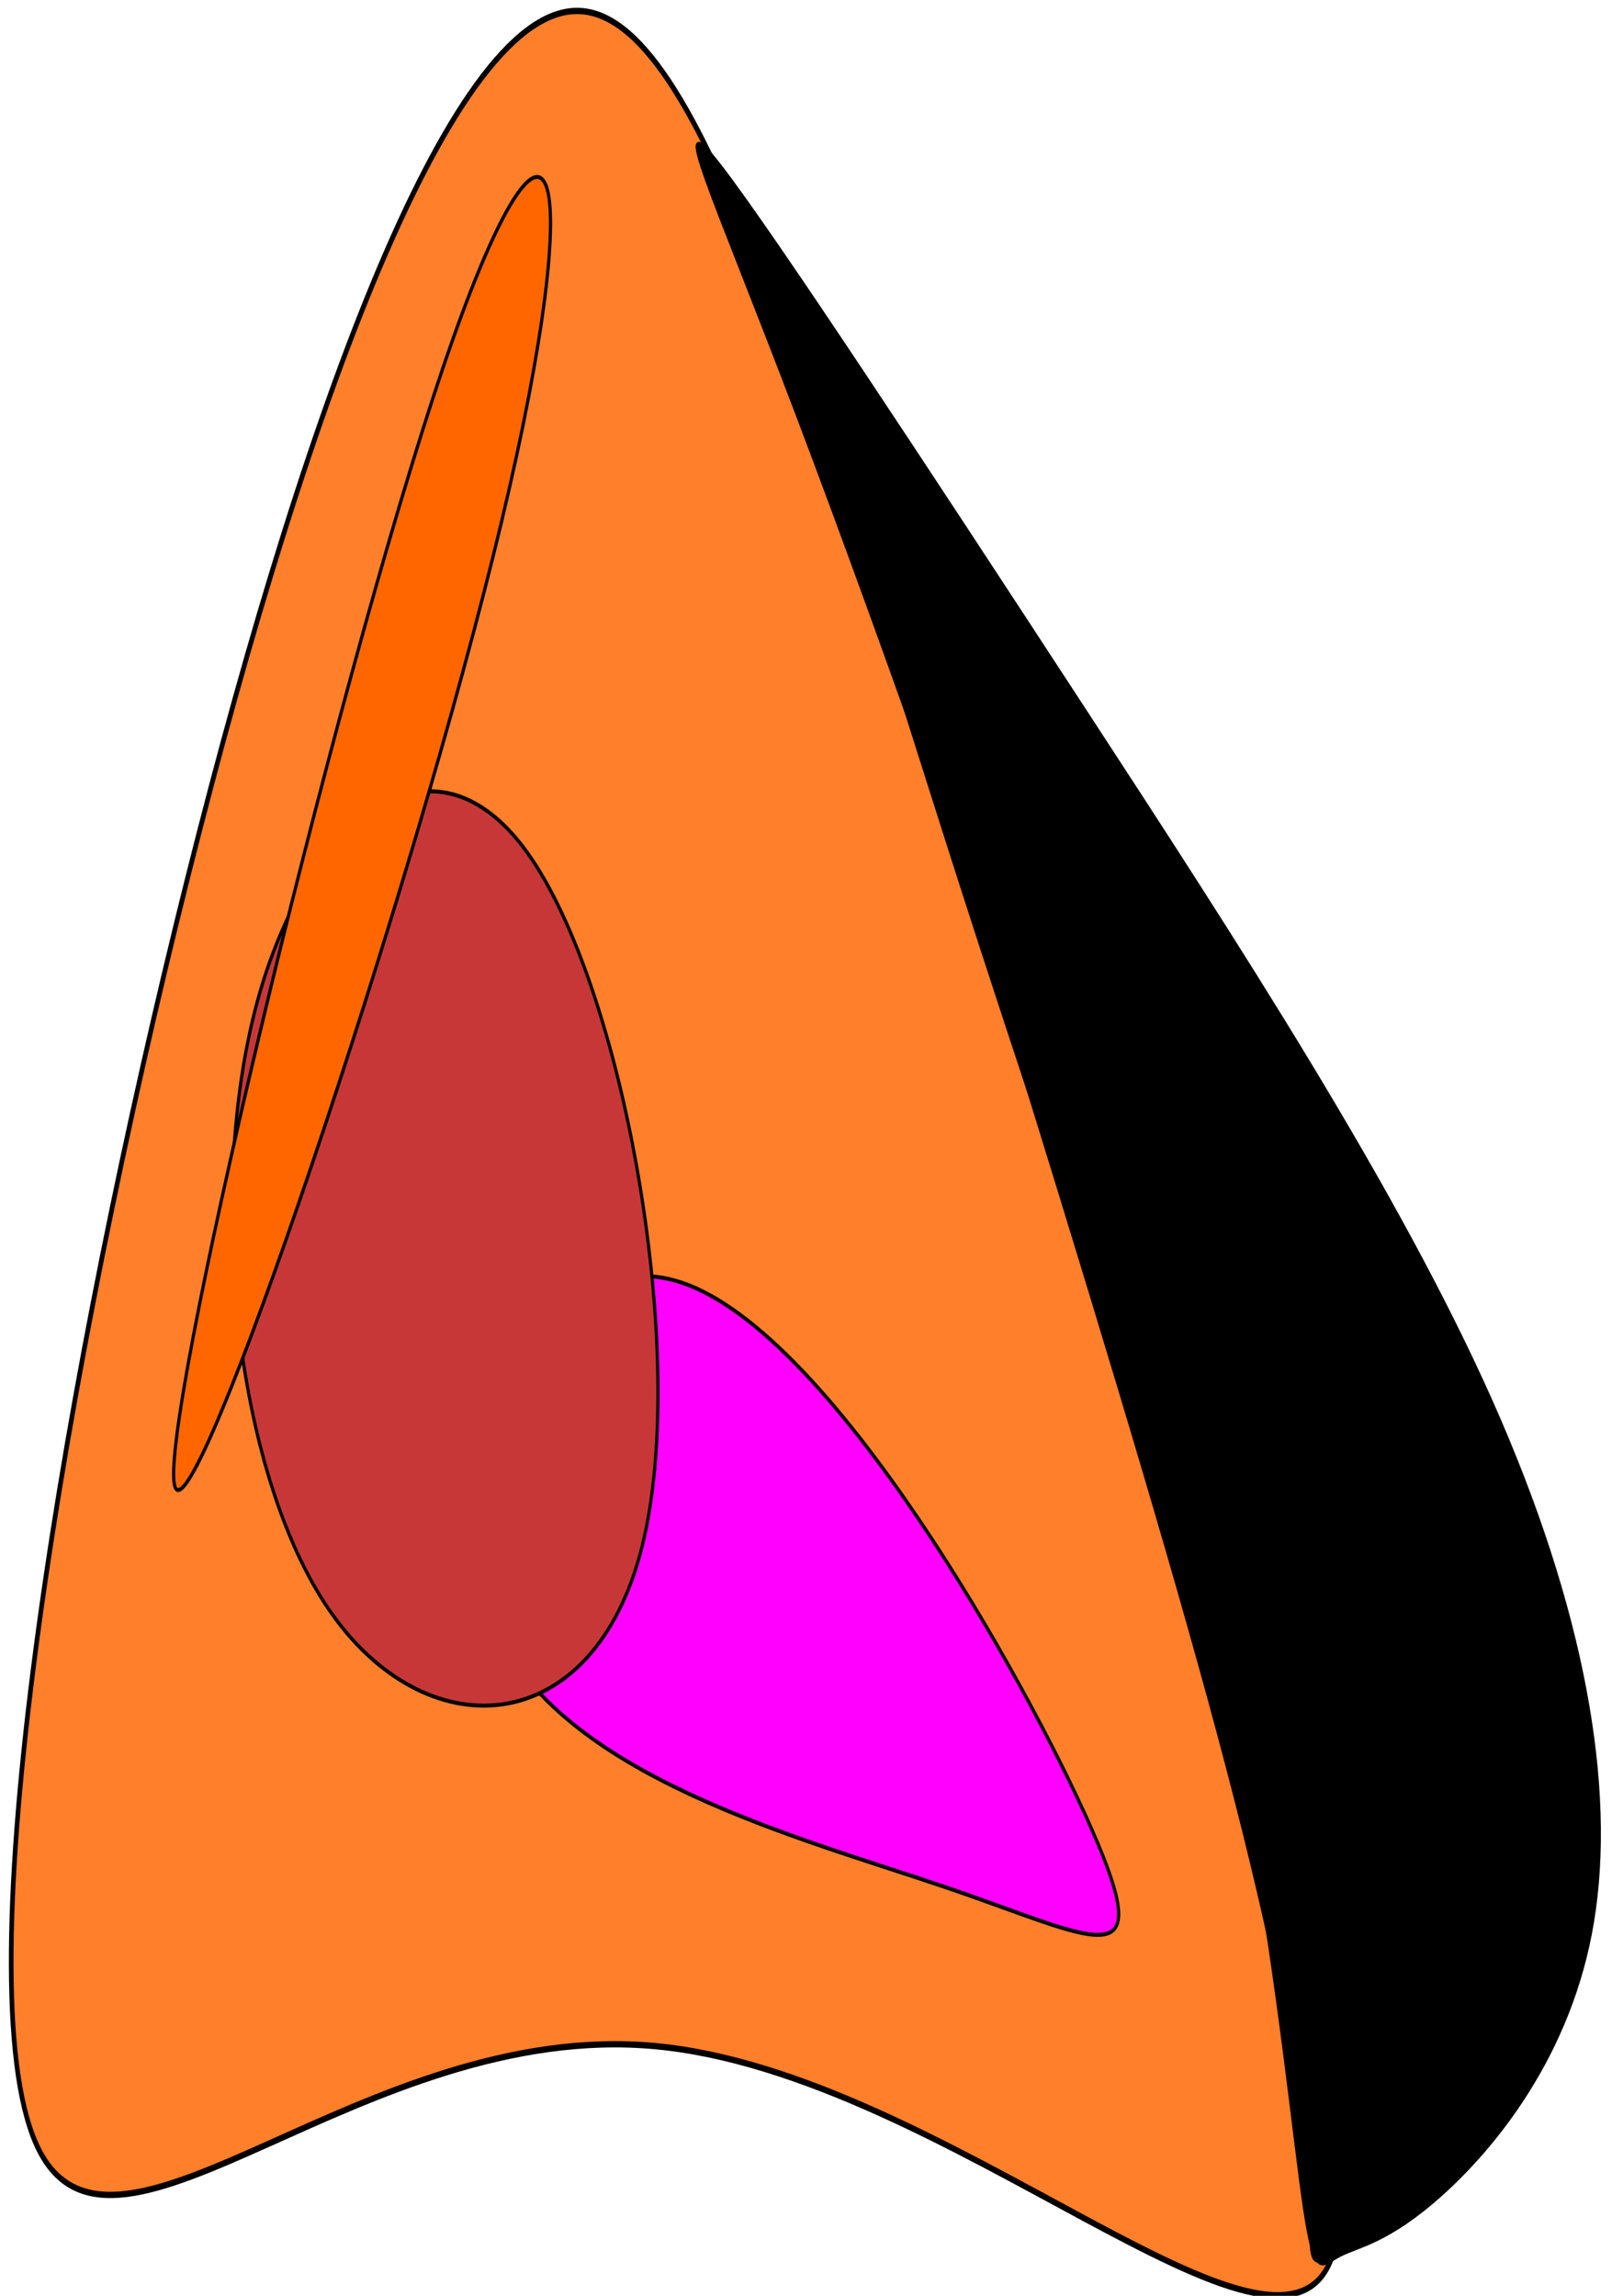 <?xml version="1.0" encoding="UTF-8" standalone="no"?>
<!-- Created with Inkscape (http://www.inkscape.org/) -->

<svg
   xmlns:dc="http://purl.org/dc/elements/1.1/"
   xmlns:cc="http://creativecommons.org/ns#"
   xmlns:rdf="http://www.w3.org/1999/02/22-rdf-syntax-ns#"
   xmlns:svg="http://www.w3.org/2000/svg"
   xmlns="http://www.w3.org/2000/svg"
   xmlns:sodipodi="http://sodipodi.sourceforge.net/DTD/sodipodi-0.dtd"
   xmlns:inkscape="http://www.inkscape.org/namespaces/inkscape"
   width="210mm"
   height="297mm"
   viewBox="0 0 210 297"
   version="1.1"
   id="svg8"
   inkscape:version="0.92.4 (5da689c313, 2019-01-14)"
   sodipodi:docname="a.svg">
  <defs
     id="defs2">
    <inkscape:path-effect
       effect="bspline"
       id="path-effect71"
       is_visible="true"
       weight="33.333"
       steps="2"
       helper_size="0"
       apply_no_weight="true"
       apply_with_weight="true"
       only_selected="false" />
    <inkscape:path-effect
       effect="bspline"
       id="path-effect67"
       is_visible="true"
       weight="33.333"
       steps="2"
       helper_size="0"
       apply_no_weight="true"
       apply_with_weight="true"
       only_selected="false" />
    <inkscape:path-effect
       effect="bspline"
       id="path-effect63"
       is_visible="true"
       weight="33.333"
       steps="2"
       helper_size="0"
       apply_no_weight="true"
       apply_with_weight="true"
       only_selected="false" />
    <inkscape:path-effect
       effect="bspline"
       id="path-effect59"
       is_visible="true"
       weight="33.333"
       steps="2"
       helper_size="0"
       apply_no_weight="true"
       apply_with_weight="true"
       only_selected="false" />
    <inkscape:path-effect
       effect="bspline"
       id="path-effect47"
       is_visible="true"
       weight="33.333"
       steps="2"
       helper_size="0"
       apply_no_weight="true"
       apply_with_weight="true"
       only_selected="false" />
    <inkscape:path-effect
       effect="bspline"
       id="path-effect43"
       is_visible="true"
       weight="33.333"
       steps="2"
       helper_size="0"
       apply_no_weight="true"
       apply_with_weight="true"
       only_selected="false" />
    <inkscape:path-effect
       effect="bspline"
       id="path-effect39"
       is_visible="true"
       weight="33.333"
       steps="2"
       helper_size="0"
       apply_no_weight="true"
       apply_with_weight="true"
       only_selected="false" />
    <inkscape:path-effect
       effect="bspline"
       id="path-effect35"
       is_visible="true"
       weight="33.333"
       steps="2"
       helper_size="0"
       apply_no_weight="true"
       apply_with_weight="true"
       only_selected="false" />
    <inkscape:path-effect
       effect="spiro"
       id="path-effect29"
       is_visible="true" />
    <inkscape:path-effect
       effect="spiro"
       id="path-effect25"
       is_visible="true" />
    <inkscape:path-effect
       effect="spiro"
       id="path-effect20"
       is_visible="true" />
  </defs>
  <sodipodi:namedview
     id="base"
     pagecolor="#ffffff"
     bordercolor="#666666"
     borderopacity="1.0"
     inkscape:pageopacity="0.0"
     inkscape:pageshadow="2"
     inkscape:zoom="0.35"
     inkscape:cx="400"
     inkscape:cy="445.71429"
     inkscape:document-units="mm"
     inkscape:current-layer="layer1"
     showgrid="false"
     inkscape:window-width="1366"
     inkscape:window-height="705"
     inkscape:window-x="-8"
     inkscape:window-y="-8"
     inkscape:window-maximized="1" />
  <g
     inkscape:label="Layer 1"
     inkscape:groupmode="layer"
     id="layer1">
    <path
       style="fill:#ff7f2a;stroke:#000000;stroke-width:0.265px;stroke-linecap:butt;stroke-linejoin:miter;stroke-opacity:1"
       d="m 79.501,148.581 c 6.93,-20.915 15.497,-38.302 22.804,-38.428 7.307,-0.126 13.355,17.009 23.057,39.058 9.701,22.049 23.056,49.011 20.159,55.436 -2.898,6.426 -22.049,-7.685 -38.679,-8.819 -16.631,-1.134 -30.742,10.709 -35.152,4.409 -4.41,-6.3 0.882,-30.742 7.811,-51.657 z"
       id="path33"
       inkscape:connector-curvature="0"
       inkscape:path-effect="#path-effect35"
       inkscape:original-d="M 77.863093,145.05357 C 86.43082,127.6664 94.99828,110.2795 103.56547,92.892855 c 6.04778,17.134345 12.09551,34.269575 18.14286,51.404765 13.35554,26.96227 26.71058,53.92433 40.06548,80.8869 -19.15061,-14.11143 -38.30132,-28.22248 -57.45238,-42.33333 -14.110881,11.84301 -28.221959,23.68624 -42.333337,35.52976 5.29204,-24.44322 10.583598,-48.88519 15.875,-73.32738 z"
       transform="matrix(2.266,0,0,3.073,-157.343,-337.083)" />
    <path
       style="fill:#ff00ff;stroke:#000000;stroke-width:0.265px;stroke-linecap:butt;stroke-linejoin:miter;stroke-opacity:1"
       d="m 143.001,185.245 c -12.473,-3.402 -32.38,-7.434 -37.924,-17.513 -5.544,-10.08 3.276,-26.206 15.749,-22.805 12.473,3.402 28.6,26.333 34.144,36.412 5.544,10.079 0.504,7.308 -11.969,3.906 z"
       id="path37"
       inkscape:connector-curvature="0"
       inkscape:path-effect="#path-effect39"
       inkscape:original-d="m 150.43452,185.875 c -19.90648,-4.03201 -39.81322,-8.06376 -59.720236,-12.09524 8.8198,-16.12741 17.639156,-32.25423 26.458336,-48.38095 16.12693,22.92984 32.25423,45.86084 48.38095,68.79166 -5.03943,-2.77209 -10.0791,-5.54391 -15.11905,-8.31547 z"
       transform="matrix(1.551,0,0,1.942,-99.085,-115.483)" />
    <path
       style="fill:#c83737;stroke:#000000;stroke-width:0.265px;stroke-linecap:butt;stroke-linejoin:miter;stroke-opacity:1"
       d="m 91.711,167.125 c -8.075,-8.923 -10.619,-27.525 -6.587,-40.25 4.032,-12.725 14.639,-19.574 22.714,-10.652 8.075,8.922 13.619,33.618 9.587,46.343 -4.032,12.725 -17.639,13.481 -25.714,4.558 z"
       id="path41"
       inkscape:connector-curvature="0"
       inkscape:path-effect="#path-effect43"
       inkscape:original-d="m 86.178571,176.80357 c -2.543024,-18.60185 -5.08631,-37.20344 -7.62986,-55.80477 10.606915,-6.84899 21.21382,-13.69788 31.820339,-20.54642 5.54375,24.69346 11.08756,49.38862 16.63095,74.08333 -13.60699,0.7557 -27.214022,1.51164 -40.821429,2.26786 z"
       transform="matrix(1.551,0,0,1.942,-99.085,-115.483)" />
    <path
       style="fill:#ff6600;stroke:#000000;stroke-width:0.265px;stroke-linecap:butt;stroke-linejoin:miter;stroke-opacity:1"
       d="m 100.794,84.073 c -9.071,21.419 -23.938,71.059 -22.3,74.461 1.638,3.402 19.781,-39.435 27.214,-64.256 7.433,-24.82 4.158,-31.624 -4.914,-10.205 z"
       id="path45"
       inkscape:connector-curvature="0"
       inkscape:path-effect="#path-effect47"
       inkscape:original-d="M 106.58928,55.851189 C 91.722487,105.4918 76.855422,155.13267 61.988093,204.77381 80.131332,161.93597 98.274072,119.09894 116.41667,76.261904 113.14116,69.458119 109.86534,62.654497 106.58928,55.851189 Z"
       transform="matrix(1.551,0,0,1.942,-99.085,-115.483)" />
    <path
       style="fill:#000000;stroke:#000000;stroke-width:0.265px;stroke-linecap:butt;stroke-linejoin:miter;stroke-opacity:1"
       d="m 127.252,78.404 c 7.812,12.725 27.97,44.223 41.528,67.178 13.558,22.954 20.712,37.774 20.334,47.475 -0.378,9.701 -8.189,14.489 -11.591,16.253 -3.402,1.764 -2.394,0.504 -2.804,-4.303 -0.41,-4.807 -2.11,-12.58 -5.638,-23.541 -3.528,-10.961 -8.82,-24.821 -15.875,-42.585 -7.056,-17.765 -15.875,-39.436 -22.553,-53.295 -6.678,-13.859 -11.213,-19.907 -3.402,-7.182 z"
       id="path61"
       inkscape:connector-curvature="0"
       inkscape:path-effect="#path-effect63"
       inkscape:original-d="m 114.90476,59.630952 c 20.15899,31.497751 40.31773,62.995768 60.47619,94.494048 7.05584,14.36286 14.11138,29.22989 21.16667,43.84524 -7.81131,4.78747 -15.62276,9.57513 -23.43453,14.36309 1.00824,-1.26023 2.01614,-2.5201 3.02381,-3.77976 -2.01514,-8.31383 -3.52751,-16.12725 -5.29166,-24.19048 -5.29128,-13.85905 -10.58307,-27.71852 -15.875,-41.57738 -8.81909,-21.67067 -17.63863,-43.341531 -26.45834,-65.011901 -4.53542,-6.047845 -9.07116,-12.095503 -13.60714,-18.142857 z"
       transform="matrix(1.501,0,0,1.942,-92.848,-115.483)" />
    <path
       style="fill:#000000;stroke:#000000;stroke-width:0.265px;stroke-linecap:butt;stroke-linejoin:miter;stroke-opacity:1"
       d="m 123.996,70.571 c 4.516,4.683 17.367,20.306 30.294,36.119 12.927,15.813 26.13,32.064 33.942,46.049 7.811,13.985 10.331,25.828 8.507,34.711 -1.824,8.883 -8.255,15.056 -12.665,18.206 -4.41,3.15 -6.93,3.402 -8.441,4.032 -1.512,0.63 -2.016,1.638 -2.896,-3.01 -0.88,-4.648 -2.144,-15.007 -4.537,-25.338 -2.394,-10.331 -5.922,-20.663 -12.958,-37.819 -7.036,-17.156 -17.58,-41.137 -24.762,-56.256 -7.182,-15.119 -11,-21.377 -6.484,-16.694 z"
       id="path69"
       inkscape:connector-curvature="0"
       inkscape:path-effect="#path-effect71"
       inkscape:original-d="m 115.66071,59.630952 c 12.85146,15.622752 25.70265,31.245767 38.55357,46.869048 12.85148,16.12675 26.20662,32.2537 39.30953,48.38095 2.52011,11.84301 5.03994,23.68624 7.55952,35.52976 -6.04746,6.04746 -12.59894,12.09498 -18.89881,18.14286 -2.51968,0.25173 -5.03942,0.5037 -7.55952,0.75595 -0.50376,1.00779 -1.00767,2.01561 -1.51191,3.02381 -1.00799,-10.33487 -2.51957,-20.66296 -3.77976,-30.99405 C 165.8059,171.0079 162.27804,160.67632 158.75,150.34524 148.20626,126.36483 137.66194,102.38396 127.11752,78.403714 123.29887,72.145895 119.47991,65.888274 115.66071,59.630952 Z"
       transform="matrix(1.551,0,0,1.942,-99.085,-115.483)" />
  </g>
  <g
     inkscape:groupmode="layer"
     id="layer2"
     inkscape:label="Layer 2" />
</svg>
